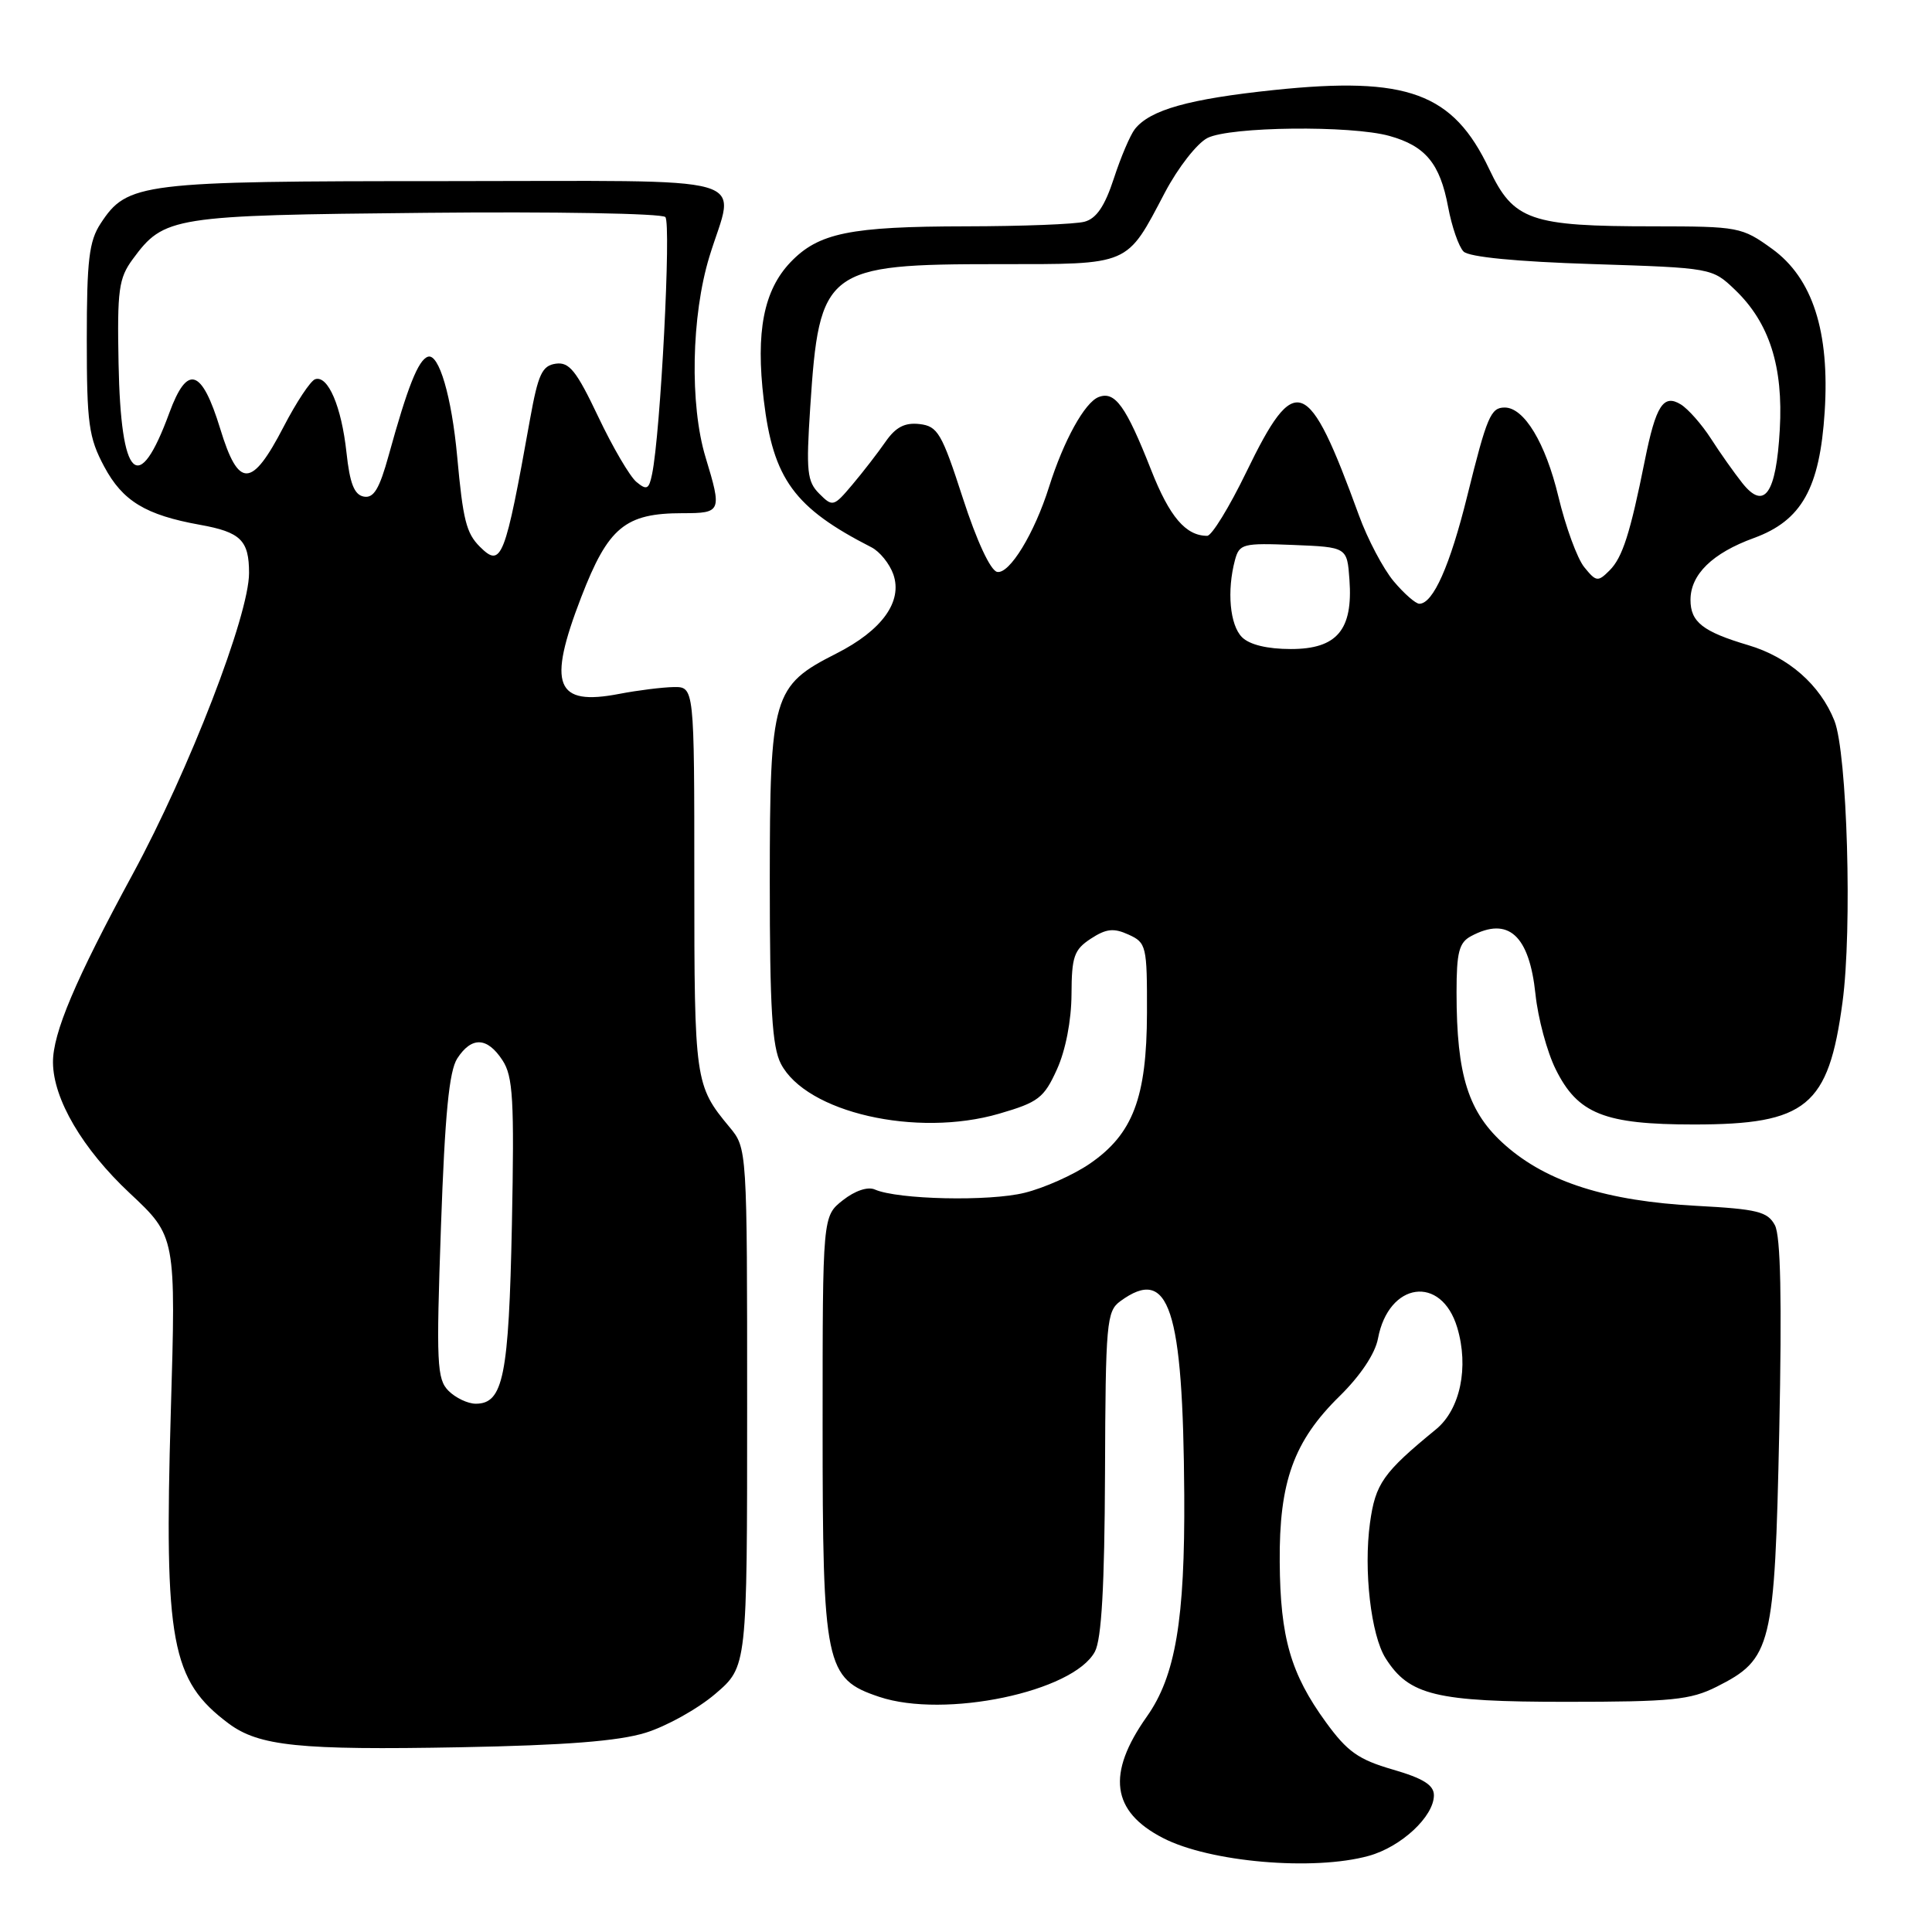 <?xml version="1.0" encoding="UTF-8" standalone="no"?>
<!DOCTYPE svg PUBLIC "-//W3C//DTD SVG 1.1//EN" "http://www.w3.org/Graphics/SVG/1.1/DTD/svg11.dtd" >
<svg xmlns="http://www.w3.org/2000/svg" xmlns:xlink="http://www.w3.org/1999/xlink" version="1.1" viewBox="0 0 256 256">
 <g >
 <path fill="currentColor"
d=" M 181.37 245.91 C 185.67 244.72 190.00 240.69 190.00 237.88 C 190.00 236.53 188.58 235.64 184.54 234.47 C 179.99 233.15 178.52 232.10 175.68 228.19 C 171.03 221.79 169.64 216.99 169.57 207.00 C 169.48 196.36 171.43 190.95 177.50 185.00 C 180.26 182.29 182.22 179.36 182.59 177.36 C 184.00 169.85 190.99 168.88 193.09 175.91 C 194.66 181.15 193.49 186.76 190.28 189.39 C 183.25 195.15 182.25 196.58 181.53 201.80 C 180.67 208.06 181.66 216.67 183.60 219.73 C 186.72 224.65 190.26 225.50 207.50 225.50 C 221.51 225.50 223.99 225.25 227.47 223.50 C 234.77 219.82 235.15 218.26 235.76 189.67 C 236.12 172.18 235.95 163.77 235.18 162.34 C 234.22 160.55 232.87 160.21 224.79 159.78 C 212.92 159.15 205.01 156.64 199.48 151.77 C 194.56 147.45 193.00 142.55 193.00 131.49 C 193.00 126.17 193.33 124.89 194.93 124.04 C 199.86 121.40 202.64 123.91 203.46 131.75 C 203.79 134.91 204.99 139.38 206.14 141.69 C 209.06 147.59 212.58 149.00 224.45 149.00 C 239.38 149.00 242.29 146.61 244.14 132.81 C 245.45 123.14 244.77 99.79 243.07 95.50 C 241.18 90.75 236.99 87.07 231.66 85.49 C 225.63 83.70 224.00 82.42 224.00 79.49 C 224.00 76.12 226.90 73.29 232.40 71.29 C 238.73 68.98 241.13 64.70 241.78 54.56 C 242.46 43.94 240.18 36.86 234.82 32.98 C 230.81 30.08 230.38 30.00 219.10 29.99 C 202.76 29.99 200.55 29.22 197.33 22.41 C 192.54 12.30 186.50 10.08 168.80 11.93 C 157.55 13.11 152.40 14.55 150.38 17.10 C 149.77 17.87 148.51 20.82 147.59 23.65 C 146.39 27.32 145.28 28.96 143.70 29.38 C 142.49 29.71 135.43 29.98 128.00 29.99 C 112.60 30.01 108.47 30.86 104.75 34.74 C 101.19 38.47 100.12 43.96 101.20 52.98 C 102.45 63.48 105.23 67.29 115.47 72.52 C 116.57 73.08 117.87 74.69 118.37 76.10 C 119.63 79.70 116.89 83.52 110.81 86.60 C 102.38 90.87 102.01 92.14 102.00 116.80 C 102.00 133.61 102.31 138.70 103.47 140.95 C 106.82 147.41 121.43 150.76 132.39 147.57 C 137.58 146.06 138.33 145.50 140.05 141.70 C 141.20 139.17 141.96 135.23 141.98 131.77 C 142.00 126.76 142.31 125.84 144.54 124.38 C 146.58 123.05 147.57 122.94 149.54 123.84 C 151.90 124.91 152.00 125.34 151.98 134.23 C 151.95 145.44 150.12 150.27 144.41 154.19 C 142.26 155.67 138.37 157.41 135.77 158.05 C 131.09 159.22 118.96 158.95 115.93 157.62 C 114.99 157.20 113.29 157.77 111.68 159.04 C 109.00 161.15 109.00 161.15 109.00 188.82 C 109.00 220.78 109.35 222.44 116.50 224.84 C 125.17 227.75 142.23 224.18 145.08 218.85 C 145.96 217.20 146.36 210.21 146.42 195.17 C 146.49 175.26 146.63 173.75 148.44 172.42 C 154.92 167.68 156.76 173.26 156.92 198.07 C 157.02 214.63 155.76 222.09 151.96 227.46 C 146.61 235.03 147.26 240.02 154.09 243.54 C 160.28 246.75 174.06 247.94 181.37 245.91 Z  M 85.54 229.60 C 88.32 228.74 92.48 226.42 94.79 224.44 C 99.00 220.84 99.00 220.84 99.00 186.50 C 99.00 152.15 99.00 152.15 96.65 149.33 C 92.09 143.84 92.00 143.24 92.00 116.57 C 92.00 91.00 92.00 91.00 89.25 91.04 C 87.74 91.07 84.51 91.47 82.07 91.94 C 73.59 93.58 72.50 90.83 77.01 79.14 C 80.59 69.86 82.83 68.00 90.45 68.00 C 95.59 68.00 95.68 67.80 93.49 60.59 C 91.38 53.63 91.60 41.85 94.00 34.00 C 97.39 22.90 101.25 24.00 58.97 24.00 C 18.59 24.00 16.87 24.21 13.33 29.62 C 11.80 31.95 11.50 34.49 11.50 44.96 C 11.50 56.14 11.75 57.97 13.81 61.83 C 16.25 66.39 19.28 68.24 26.50 69.54 C 31.90 70.51 33.00 71.60 33.00 75.93 C 33.00 81.51 25.09 101.97 17.60 115.80 C 9.96 129.88 6.99 136.91 7.02 140.79 C 7.06 145.64 10.93 152.24 17.19 158.10 C 23.32 163.84 23.32 163.84 22.63 187.17 C 21.74 217.63 22.68 222.68 30.29 228.37 C 34.32 231.37 39.66 231.92 61.00 231.52 C 74.92 231.26 81.94 230.71 85.54 229.60 Z  M 164.57 84.43 C 162.96 82.82 162.55 78.29 163.64 74.21 C 164.22 72.06 164.68 71.94 171.38 72.21 C 178.50 72.50 178.50 72.50 178.81 76.83 C 179.29 83.47 177.15 86.00 171.05 86.00 C 167.92 86.00 165.57 85.43 164.57 84.43 Z  M 184.67 77.02 C 183.29 75.37 181.21 71.44 180.06 68.27 C 173.32 49.77 171.65 49.13 165.14 62.56 C 162.89 67.20 160.56 71.00 159.96 71.00 C 157.12 71.00 154.97 68.48 152.53 62.27 C 149.19 53.79 147.74 51.78 145.58 52.61 C 143.73 53.32 140.94 58.38 139.01 64.50 C 137.07 70.68 133.76 76.10 132.13 75.78 C 131.25 75.61 129.43 71.71 127.58 66.00 C 124.79 57.38 124.25 56.47 121.84 56.19 C 119.89 55.97 118.69 56.59 117.34 58.53 C 116.33 59.99 114.35 62.55 112.94 64.22 C 110.47 67.15 110.33 67.19 108.56 65.42 C 106.94 63.80 106.80 62.47 107.36 53.96 C 108.56 35.62 109.37 35.00 132.29 35.00 C 149.89 35.00 149.21 35.29 154.35 25.52 C 156.10 22.20 158.62 18.98 160.00 18.28 C 163.01 16.77 178.99 16.59 184.10 18.01 C 188.88 19.34 190.81 21.67 191.88 27.41 C 192.37 30.03 193.29 32.69 193.93 33.33 C 194.66 34.06 200.95 34.67 210.98 34.99 C 226.87 35.50 226.87 35.50 229.92 38.42 C 234.45 42.77 236.31 48.57 235.83 56.93 C 235.35 65.45 233.78 67.68 230.86 64.00 C 229.77 62.62 227.89 59.97 226.69 58.09 C 225.48 56.22 223.70 54.20 222.72 53.59 C 220.41 52.17 219.41 53.73 217.95 61.00 C 216.01 70.68 214.99 73.87 213.28 75.58 C 211.73 77.13 211.50 77.10 209.92 75.15 C 208.99 74.00 207.45 69.79 206.49 65.78 C 204.79 58.70 201.96 54.00 199.38 54.00 C 197.53 54.00 197.03 55.17 194.42 65.71 C 192.13 74.97 189.89 80.00 188.07 80.00 C 187.58 80.00 186.05 78.66 184.67 77.02 Z  M 59.43 184.29 C 57.89 182.74 57.79 180.69 58.43 162.54 C 58.95 147.66 59.51 141.92 60.59 140.25 C 62.49 137.32 64.56 137.40 66.58 140.49 C 67.98 142.62 68.16 145.68 67.83 162.24 C 67.42 182.35 66.69 186.00 63.04 186.00 C 61.99 186.00 60.37 185.23 59.43 184.29 Z  M 63.58 72.44 C 61.78 70.64 61.35 68.91 60.58 60.50 C 59.85 52.56 58.16 46.78 56.70 47.27 C 55.42 47.69 54.00 51.28 51.51 60.31 C 50.27 64.80 49.52 66.05 48.20 65.80 C 46.94 65.56 46.35 64.06 45.91 59.96 C 45.25 53.87 43.46 49.68 41.76 50.25 C 41.15 50.45 39.27 53.29 37.58 56.55 C 33.35 64.71 31.61 64.77 29.18 56.81 C 26.73 48.82 24.82 48.22 22.44 54.70 C 18.35 65.85 16.01 63.60 15.71 48.19 C 15.52 38.40 15.73 36.87 17.59 34.34 C 21.75 28.69 22.77 28.53 56.40 28.20 C 73.39 28.03 87.68 28.28 88.16 28.76 C 88.96 29.56 87.53 57.45 86.40 62.84 C 85.99 64.85 85.69 64.99 84.33 63.86 C 83.46 63.14 81.18 59.25 79.27 55.22 C 76.38 49.13 75.43 47.94 73.65 48.19 C 71.83 48.45 71.31 49.58 70.24 55.50 C 66.90 74.15 66.45 75.30 63.58 72.44 Z "/>
</g>
</svg>